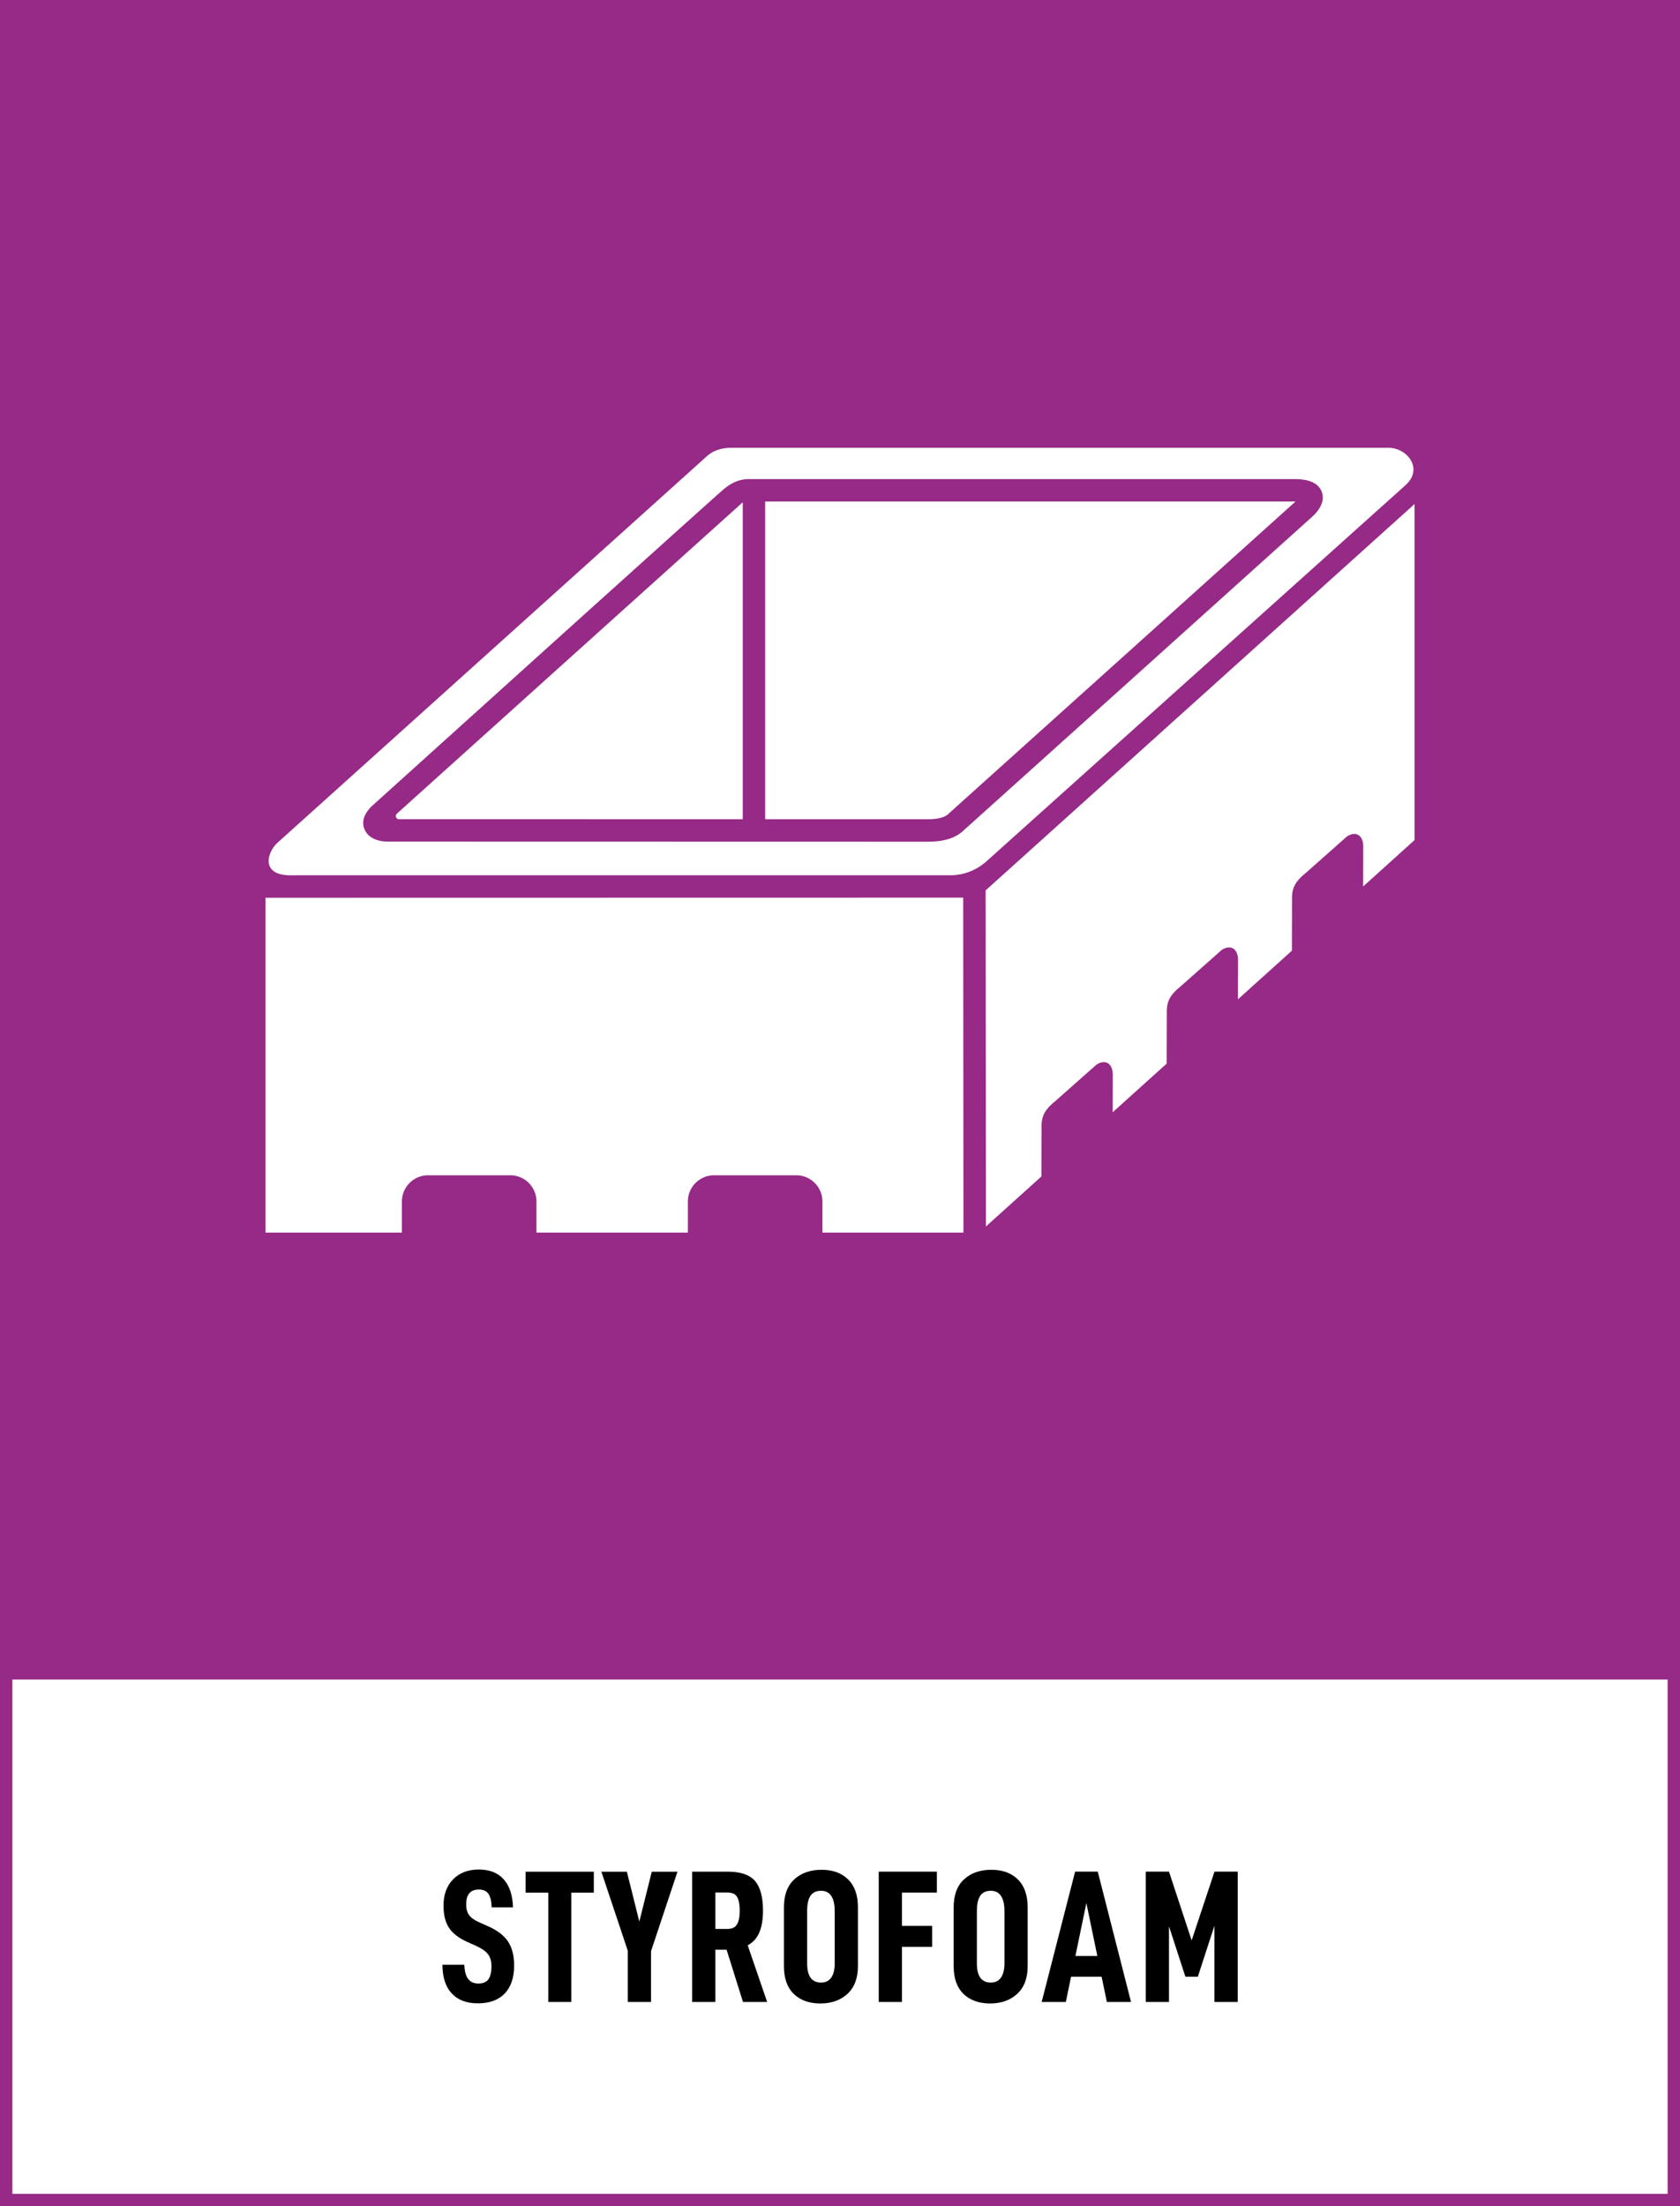 <?xml version="1.0" encoding="utf-8"?>
<!-- Generator: Adobe Illustrator 25.4.1, SVG Export Plug-In . SVG Version: 6.00 Build 0)  -->
<svg version="1.1" xmlns="http://www.w3.org/2000/svg" xmlns:xlink="http://www.w3.org/1999/xlink" x="0px" y="0px"
	 viewBox="0 0 271.29 356.19" style="enable-background:new 0 0 271.29 356.19;" xml:space="preserve">
<rect x="0" y="0" width="271.29" height="356.19" fill="#808080" stroke="none"/>
<style type="text/css">
	.st0{fill:#962A86;}
	.st1{fill:#FFFFFF;}
	.st2{fill:none;}
</style>
<g id="bakgrund">
	<g>
		<rect x="1" y="1" class="st0" width="269.29" height="269.29"/>
		<path class="st0" d="M271.29,271.29H0V0h271.29V271.29z M2,269.29h267.29V2H2V269.29z"/>
	</g>
	<rect x="1" y="270.15" class="st1" width="269.29" height="85.04"/>
	<path class="st0" d="M271.29,356.19H0v-87.04h271.29V356.19z M2,354.19h267.29v-83.04H2V354.19z"/>
</g>
<g id="namn">
	<g>
		<path d="M71.44,317.21h3.54c0.04,1.04,0.25,1.8,0.62,2.29c0.38,0.49,0.93,0.73,1.66,0.73s1.27-0.22,1.6-0.67s0.5-1.16,0.5-2.13
			c0-0.81-0.19-1.46-0.56-1.94c-0.38-0.48-1.01-0.92-1.91-1.33l-1.43-0.64c-1.36-0.61-2.34-1.36-2.94-2.26
			c-0.6-0.89-0.9-2.09-0.9-3.6c0-1.77,0.51-3.18,1.54-4.24s2.41-1.59,4.16-1.59c1.73,0,3.06,0.52,4.01,1.57
			c0.94,1.05,1.45,2.56,1.51,4.53h-3.45c-0.02-0.96-0.19-1.67-0.5-2.15c-0.31-0.48-0.84-0.72-1.57-0.72c-1.36,0-2.04,0.8-2.04,2.41
			c0,0.73,0.17,1.32,0.5,1.75c0.33,0.44,0.9,0.83,1.69,1.17l1.37,0.61c1.46,0.65,2.53,1.46,3.19,2.44c0.66,0.98,0.99,2.28,0.99,3.9
			c0,1.95-0.51,3.46-1.52,4.51c-1.02,1.06-2.46,1.58-4.33,1.58c-1.85,0-3.26-0.54-4.24-1.62C71.95,320.77,71.46,319.22,71.44,317.21
			z"/>
		<path d="M92.26,305.56v17.65h-3.72v-17.65h-3.66v-3.38h11.01v3.38H92.26z"/>
		<path d="M105.13,323.21h-3.75v-8.26l-4.27-12.77h4.12l2.01,8.05l2.01-8.05h4.15l-4.27,12.83V323.21z"/>
		<path d="M115.52,314.77v8.44h-3.75v-21.04h5.73c2.07,0,3.54,0.5,4.41,1.49c0.86,1,1.3,2.59,1.3,4.79c0,1.4-0.19,2.57-0.58,3.51
			s-1.02,1.64-1.89,2.1l3.14,9.15h-3.9l-2.65-8.44H115.52z M117.47,311.42c0.75,0,1.27-0.25,1.55-0.75c0.29-0.5,0.43-1.23,0.43-2.21
			c0-0.97-0.14-1.71-0.41-2.19s-0.8-0.73-1.57-0.73h-1.95v5.88H117.47z"/>
		<path d="M126.59,317.42v-9.48c0-1.99,0.56-3.5,1.68-4.53c1.12-1.03,2.59-1.54,4.42-1.54c1.77,0,3.19,0.51,4.25,1.54
			s1.6,2.54,1.6,4.53v9.48c0,1.95-0.56,3.44-1.69,4.48c-1.13,1.04-2.59,1.55-4.37,1.55c-1.81,0-3.24-0.51-4.3-1.54
			C127.12,320.89,126.59,319.39,126.59,317.42z M134.79,317v-8.45c0-1.08-0.18-1.89-0.55-2.45c-0.37-0.56-0.91-0.84-1.65-0.84
			c-0.79,0-1.37,0.28-1.72,0.82c-0.36,0.55-0.53,1.37-0.53,2.47V317c0,2.05,0.75,3.08,2.26,3.08c0.71,0,1.26-0.27,1.63-0.81
			C134.61,318.73,134.79,317.97,134.79,317z"/>
		<path d="M145.65,310.93h4.88v3.38h-4.88v8.9h-3.75v-21.04h9.39v3.38h-5.64V310.93z"/>
		<path d="M154,317.42v-9.48c0-1.99,0.56-3.5,1.68-4.53c1.12-1.03,2.59-1.54,4.42-1.54c1.77,0,3.19,0.51,4.25,1.54
			s1.6,2.54,1.6,4.53v9.48c0,1.95-0.56,3.44-1.69,4.48c-1.13,1.04-2.59,1.55-4.37,1.55c-1.81,0-3.24-0.51-4.3-1.54
			C154.53,320.89,154,319.39,154,317.42z M162.2,317v-8.45c0-1.08-0.18-1.89-0.55-2.45c-0.37-0.56-0.91-0.84-1.65-0.84
			c-0.79,0-1.37,0.28-1.72,0.82c-0.36,0.55-0.53,1.37-0.53,2.47V317c0,2.05,0.75,3.08,2.26,3.08c0.71,0,1.26-0.27,1.63-0.81
			C162.01,318.73,162.2,317.97,162.2,317z"/>
		<path d="M172.96,319.13l-0.85,4.08h-3.9l5.4-21.04h3.66l5.37,21.04h-3.9l-0.85-4.08H172.96z M175.43,307.24l-1.77,8.54h3.54
			L175.43,307.24z"/>
		<path d="M199.86,323.21h-3.75V310.9l-2.68,8.23h-2.01l-2.65-8.14v12.22h-3.75v-21.04h3.75l3.66,11.1l3.69-11.1h3.75V323.21z"/>
	</g>
</g>
<g id="ikon">
	<g>
		<path class="st2" d="M62.52,135.87l87.38,0.02h0c2.39,0,4.18-0.53,5.47-1.61c0.35-0.29,56.57-50.87,56.75-51.06
			c1.7-1.7,1.64-3.06,1.29-3.9c-0.82-1.97-3.51-1.97-4.4-1.97h-88.15c-1,0-2.39,0.28-3.95,1.59c-0.03,0.03-0.21,0.07-56.85,51.19
			l-0.07,0.06c-1.56,1.56-1.48,2.87-1.13,3.7C59.46,135.35,61.14,135.87,62.52,135.87z M123.56,80.97h85.45c0.07,0,0.13,0,0.19,0
			c-5.04,4.54-55.05,49.52-56.19,50.55c-0.59,0.49-1.66,0.74-3.11,0.74l-26.34,0L123.56,80.97z M64.07,131.38
			c9.08-8.19,55.87-50.29,55.87-50.29v51.16l-55.53-0.01C63.95,132.25,63.74,131.69,64.07,131.38z"/>
		<path class="st1" d="M64.41,132.25l55.53,0.01V81.09c0,0-46.79,42.1-55.87,50.29C63.74,131.69,63.95,132.25,64.41,132.25z"/>
		<path class="st1" d="M153.01,131.52c1.15-1.03,51.16-46.01,56.19-50.55c-0.06,0-0.12,0-0.19,0h-85.45l0,51.29l26.34,0
			C151.35,132.26,152.42,132,153.01,131.52z"/>
		<path class="st1" d="M47.3,141.31h106.28c2.03-0.03,4.18-0.78,5.98-2.49l67.47-60.55c2.84-2.61,0.22-6.01-2.89-5.98l-106.03,0
			c-1.39,0-2.81,0.35-3.87,1.28l-69.42,62.48C43.04,137.66,42,141.5,47.3,141.31z M59.99,130.19l0.07-0.06
			c56.64-51.12,56.82-51.17,56.85-51.19c1.56-1.31,2.95-1.59,3.95-1.59h88.15c0.89,0,3.58,0,4.4,1.97c0.35,0.84,0.41,2.2-1.29,3.9
			c-0.18,0.18-56.41,50.76-56.75,51.06c-1.28,1.09-3.07,1.61-5.47,1.61h0l-87.38-0.02c-1.37,0-3.06-0.52-3.66-1.98
			C58.51,133.06,58.43,131.75,59.99,130.19z"/>
		<path class="st1" d="M159.16,143.75l0.05,54.26l0,0l8.96-8.08l0.02-8.14c0-1.81,0.74-2.82,2.21-4.01l6.67-5.91
			c1.44-0.91,2.62-0.18,2.62,1.63l-0.01,6.07l8.72-7.86l0.02-8.44c0-1.81,0.74-2.82,2.21-4.01l6.67-5.91
			c1.44-0.91,2.62-0.18,2.62,1.63l-0.02,6.36l8.72-7.86l0.02-8.53c0-1.81,0.74-2.82,2.21-4.01l6.67-5.91
			c1.44-0.91,2.62-0.18,2.62,1.63l-0.02,6.46l8.31-7.5V81.37L159.16,143.75z"/>
		<path class="st1" d="M155.54,144.92l-112.67,0.02v54.06h22.03v-5.04c0-2.32,1.9-4.22,4.22-4.22h13.29c2.32,0,4.22,1.9,4.22,4.22
			v5.04h24.45v-5.04c0-2.32,1.9-4.22,4.22-4.22h13.29c2.32,0,4.22,1.9,4.22,4.22v5.04h22.77L155.54,144.92z"/>
	</g>
</g>
</svg>
